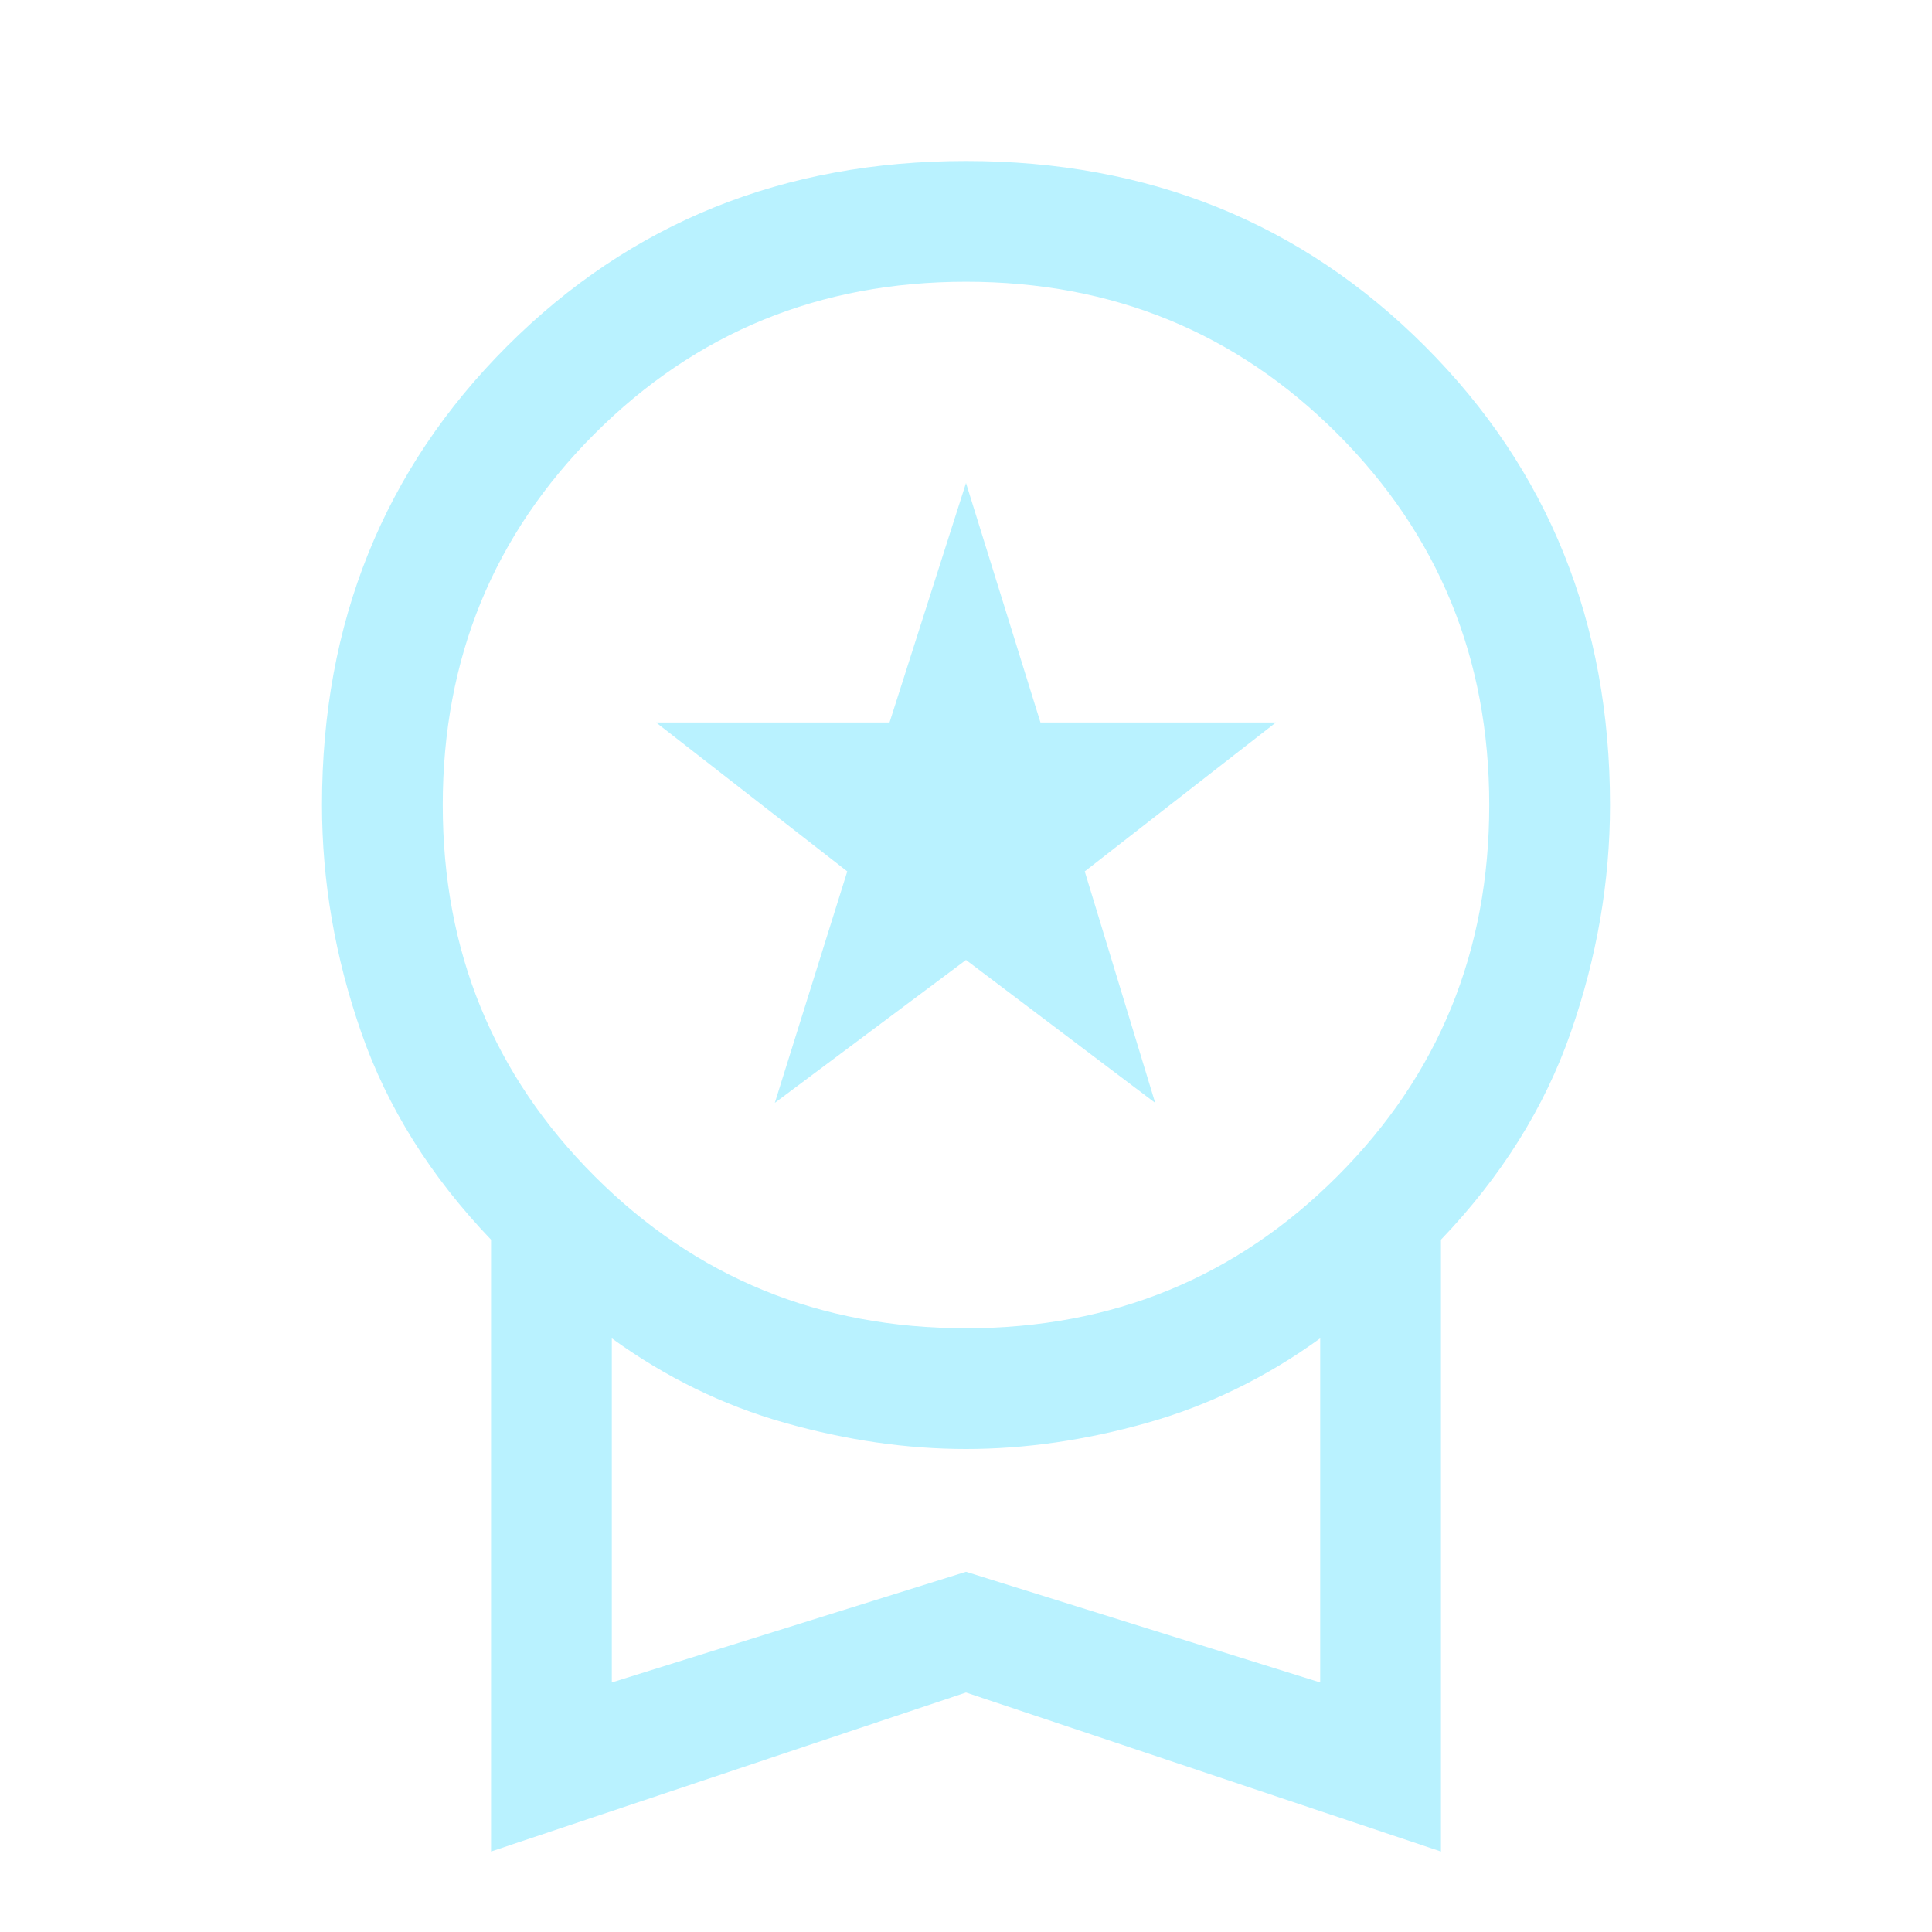 <svg xmlns="http://www.w3.org/2000/svg" className="shadow" height="48" width="48">
	<filter id="shadowFilterDiamond" color-interpolation-filters="sRGB">
		<feDropShadow dx="2" dy="2" stdDeviation="3" flood-opacity="0.7" flood-color="#ddd" />
		<!-- <feGaussianBlur stdDeviation="1 0" /> -->
		<!-- <feComposite operator="out" in="SourceGraphic" in2="offset-blur" result="inverse" /> -->
	</filter>
	<g fill="#b9f2ff" filter="url(#shadowFilterDiamond)" stroke="none">
		<path d="m19.25 27.4 1.8-5.75-4.75-3.7h5.8L24 12l1.85 5.95h5.85l-4.75 3.7 1.75 5.75-4.7-3.55ZM12.2 
    46V30.8q-2.25-2.35-3.225-5.15Q8 22.85 8 20q0-6.8 4.6-11.4Q17.2 4 24 4q6.8 0 11.4 4.6Q40 13.2 40 20q0 
    2.85-.975 5.65-.975 2.8-3.225 5.15V46L24 42.05ZM24 33q5.45 0 9.225-3.775Q37 25.45 37 
    20q0-5.45-3.775-9.225Q29.45 7 24 7q-5.45 0-9.225 3.775Q11 14.55 11 20q0 5.45 3.775 9.225Q18.55 33 24 
    33Zm-8.8 8.8 8.8-2.75 8.8 2.75v-8.55q-2 1.45-4.3 2.1-2.3.65-4.5.65t-4.5-.65q-2.3-.65-4.3-2.1Zm8.8-4.3Z" />
	</g>
</svg>
